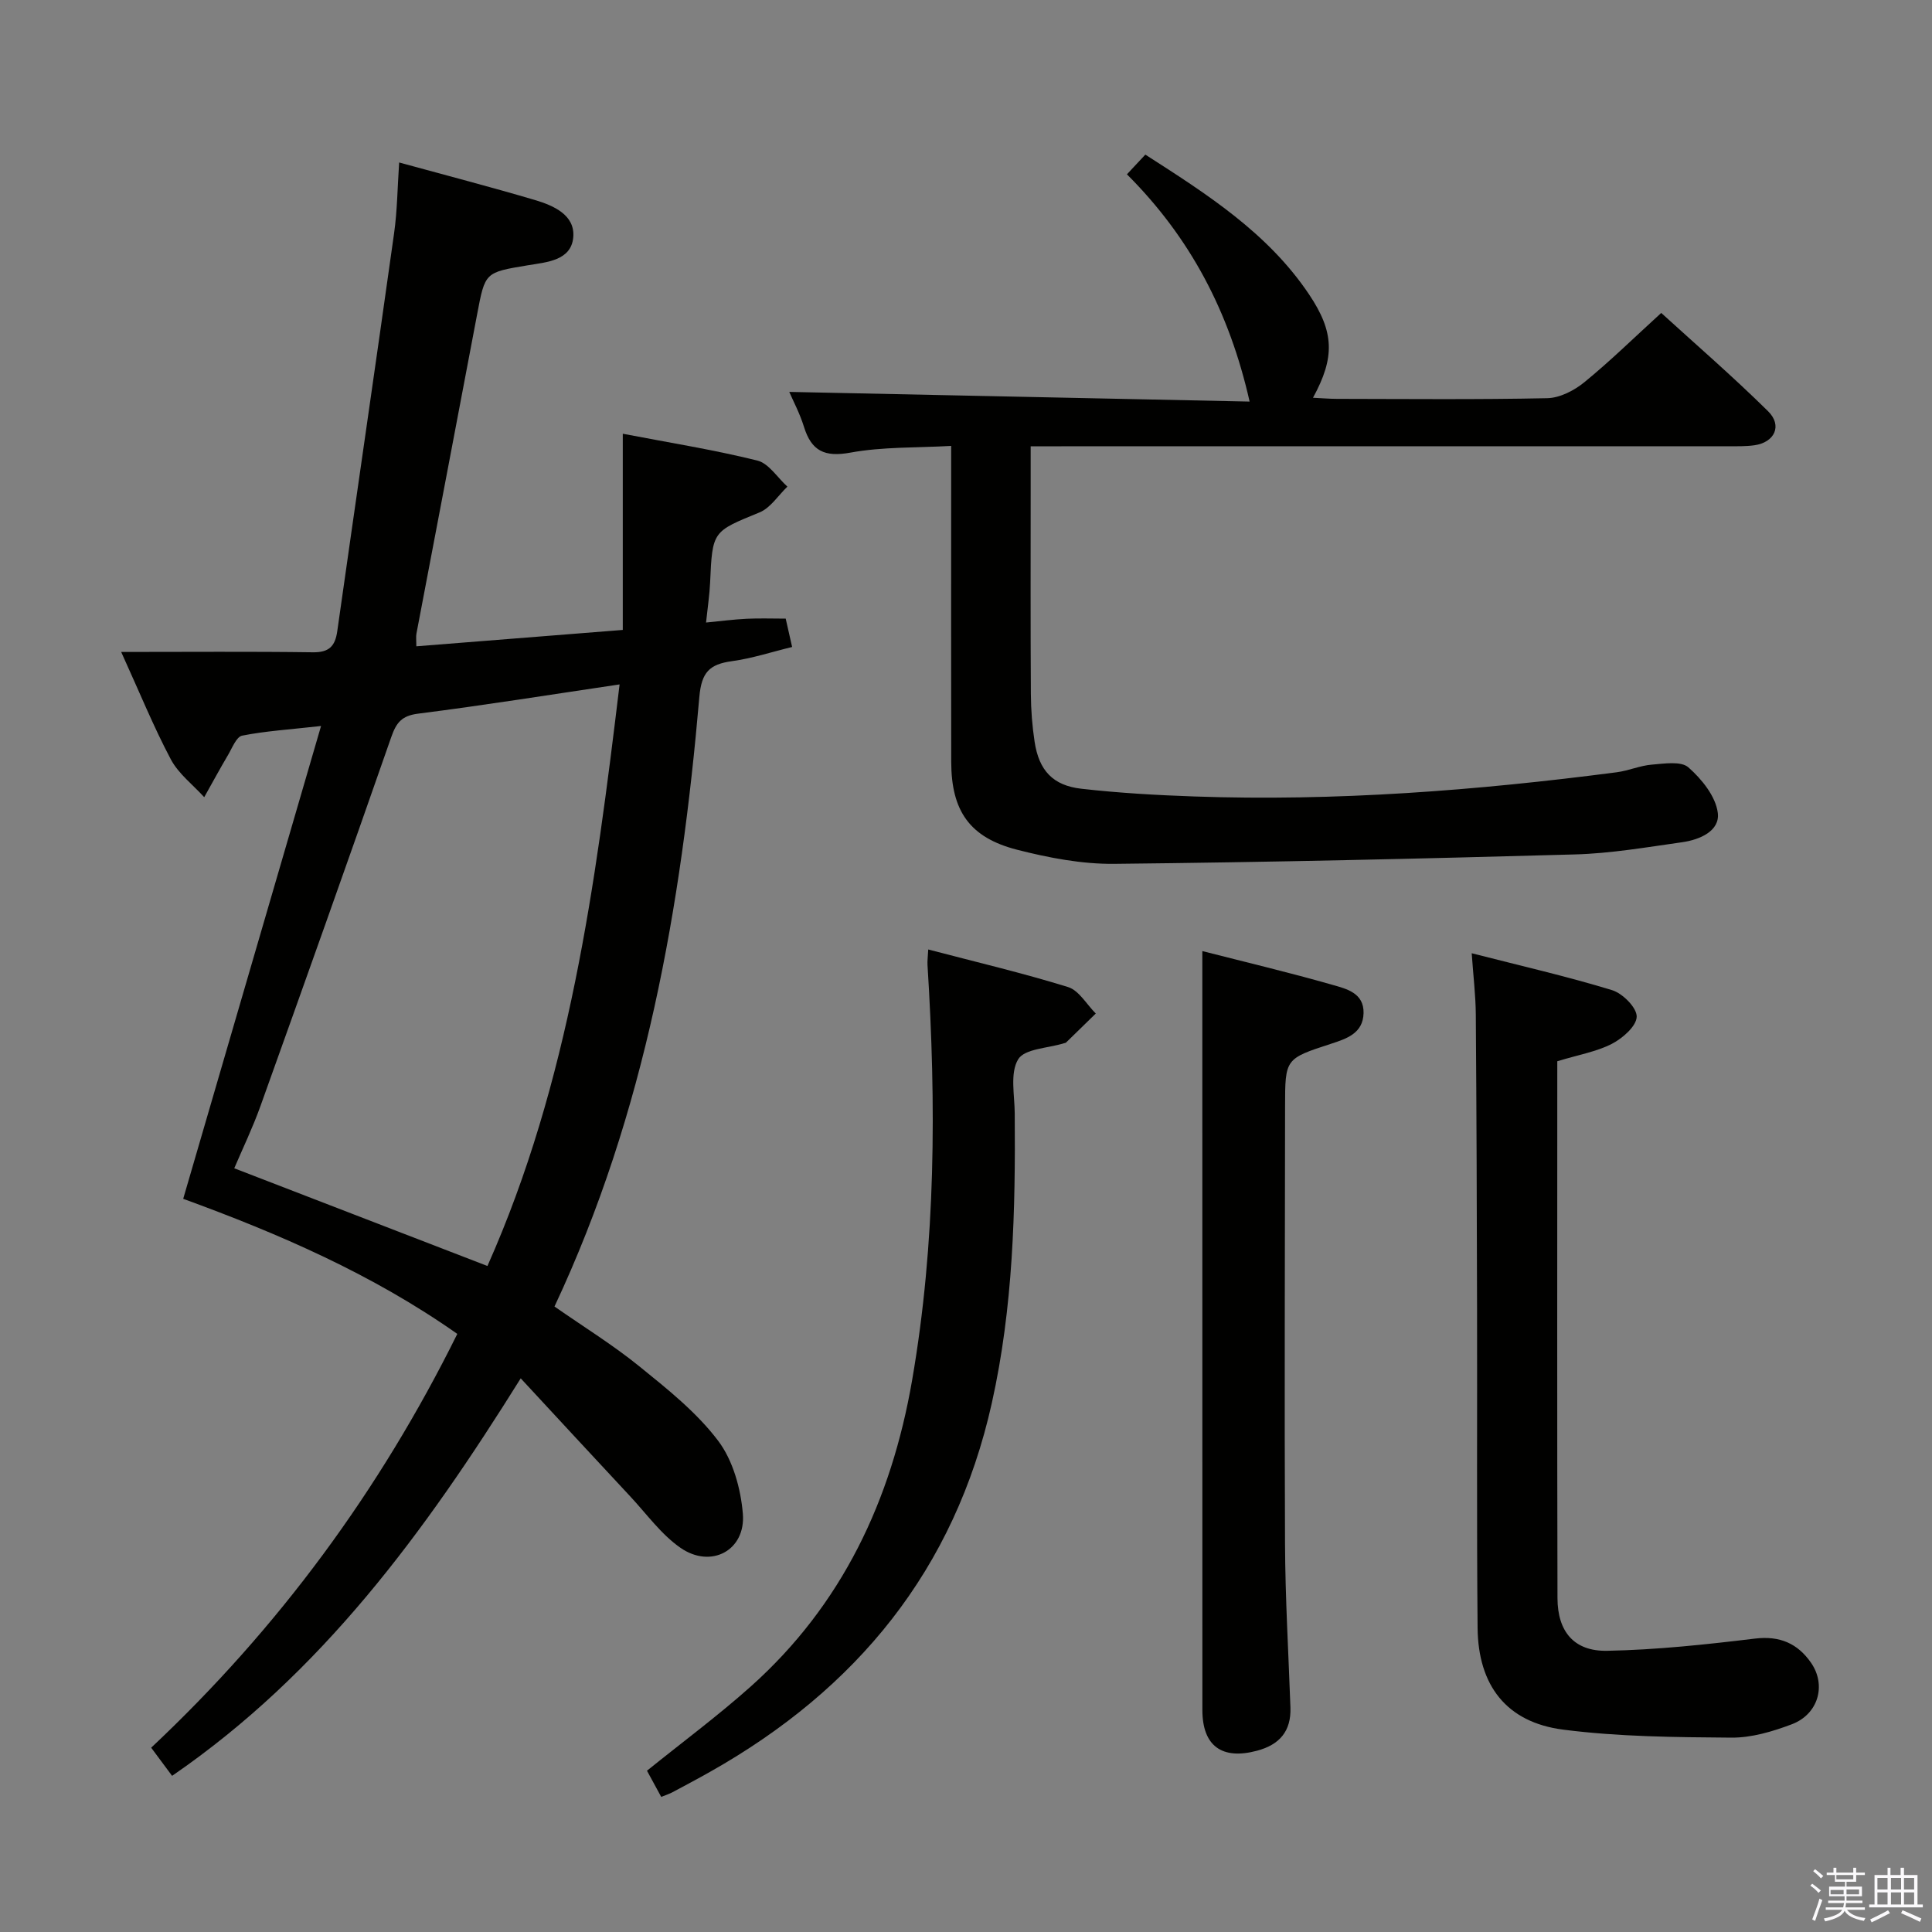 <svg enable-background="new 0 0 400 400" viewBox="0 0 400 400" xmlns="http://www.w3.org/2000/svg"><rect x="0" y="0" width="400" height="400" fill="#808080" stroke="none"/><path d="m374.8 390.4.4-.4c.7.5 1.3 1 1.8 1.4l-.5.5c-.5-.6-1.1-1.1-1.7-1.5zm1 7.3-.6-.3c.5-1.4 1.1-2.8 1.5-4.3.2.1.4.2.6.3-.5 1.3-1 2.8-1.5 4.3zm-.4-10.3.4-.4c.4.3 1 .8 1.7 1.4l-.5.5c-.4-.5-1-1-1.6-1.5zm2.5.3h1.7v-1h.6v1h3.5v-1h.6v1h1.8v.5h-1.8v1.4h-2v1h3.2v2h-3.2v.9h3.3v.5h-3.4c0 .3-.1.6-.1.9h4v.5h-3.7c.7.9 1.9 1.5 3.8 1.7-.1.2-.2.4-.3.6-2.1-.4-3.5-1.1-4-2.1-.4 1-1.8 1.7-4 2.2-.1-.2-.2-.4-.3-.6 2.1-.4 3.4-1 3.8-1.8h-3.4v-.5h3.6c.1-.3.1-.6.2-.9h-3.3v-.5h3.4c0-.3 0-.6 0-.9h-3.2v-2h3.3v-1h-2.1v-1.4h-1.7v-.5zm1.1 3.5v1h2.7c0-.3 0-.4 0-.4 0-.2 0-.2 0-.2 0-.1 0-.2 0-.3h-2.7zm1.2-3v.9h3.5v-.9zm4.7 3h-2.6v.6.4h2.6z" fill="#fbfafc"/><path d="m393.6 386.7h.6v1.5h2.8v6.1h1.1v.6h-11.1v-.6h1.1v-6.1h2.7v-1.5h.6v1.5h2.1v-1.5zm-2.7 8.8.4.6c-1.2.6-2.5 1.3-3.8 1.9-.1-.2-.2-.4-.3-.6 1.2-.6 2.5-1.2 3.7-1.9zm-2.2-6.7v2.4h2.1v-2.4zm0 3v2.5h2.1v-2.5zm2.8-3v2.4h2.1v-2.4zm0 3v2.5h2.1v-2.5zm6 6.1c-1.4-.7-2.7-1.3-3.9-1.8l.3-.6c1.5.6 2.7 1.2 3.9 1.7zm-1.2-9.1h-2.1v2.4h2.1zm-2.1 3v2.5h2.1v-2.5z" fill="#fbfafc"/><g fill="#010100"><path d="m35.63 367.67c-1.49-2-2.75-3.71-4.33-5.83 26.34-24.75 47.3-53.21 63.38-85.67-17.62-12.39-36.9-20.73-56.75-27.97 9.46-32.43 18.85-64.65 28.54-97.89-6.6.74-11.54 1.04-16.35 2-1.18.24-2.04 2.53-2.89 3.97-1.71 2.89-3.3 5.84-4.95 8.77-2.35-2.59-5.32-4.84-6.91-7.83-3.55-6.69-6.41-13.74-10.28-22.24 14.09 0 26.88-.11 39.66.07 3.38.05 4.64-1.25 5.08-4.39 3.89-27.45 7.91-54.89 11.76-82.35.66-4.69.7-9.47 1.05-14.67 9.9 2.71 19.03 5.09 28.07 7.76 3.88 1.15 8.36 3.09 7.98 7.7-.41 4.87-5.53 5.18-9.38 5.82-8.93 1.49-8.87 1.39-10.54 10.23-4.15 22.02-8.38 44.02-12.55 66.03-.12.63-.02 1.31-.02 2.63 14.14-1.12 28.13-2.23 42.74-3.39 0-13.56 0-26.9 0-40.62 9.68 1.86 18.86 3.32 27.85 5.55 2.38.59 4.17 3.54 6.23 5.4-1.9 1.83-3.5 4.41-5.77 5.34-9.71 3.98-9.76 3.8-10.23 14.54-.11 2.47-.49 4.93-.84 8.26 3-.29 5.7-.65 8.41-.78 2.63-.13 5.28-.03 8.08-.03.41 1.81.81 3.55 1.33 5.87-4.21 1.02-8.29 2.37-12.48 2.94-4.61.64-6.29 2.27-6.73 7.43-3.75 43.37-11.11 85.97-29.99 126.18 6.08 4.24 12.16 7.99 17.66 12.46 5.78 4.68 11.78 9.46 16.21 15.32 3.08 4.06 4.7 9.92 5.13 15.13.62 7.58-6.58 11.44-12.91 7.05-4-2.77-7-7-10.39-10.63-7.44-7.97-14.83-15.98-22.69-24.46-19.95 31.96-41.2 61.01-72.18 82.3zm65.29-105.56c16.96-38.13 22.36-78.86 27.36-120.41-14.51 2.15-28.07 4.33-41.68 6.05-3.45.43-4.55 1.87-5.6 4.87-8.9 25.52-17.97 50.98-27.09 76.42-1.59 4.44-3.65 8.71-5.41 12.84 17.7 6.84 34.85 13.45 52.42 20.23z"/><path d="m233.32 36.09c1.51-1.61 2.51-2.68 3.81-4.08 12.7 8.16 25.32 16.16 33.89 28.93 5.22 7.78 5.41 13.03.82 21.41 1.88.09 3.45.23 5.02.23 14.5.02 29 .17 43.49-.14 2.61-.06 5.58-1.59 7.68-3.31 5.29-4.31 10.17-9.11 15.91-14.34 6.85 6.25 14.73 13.06 22.12 20.35 3.02 2.98 1.35 6.47-2.85 7.05-1.8.25-3.66.2-5.49.2-45.99.01-91.99.01-137.98.01-1.96 0-3.93 0-6.35 0v8.3c0 14.33-.05 28.66.04 42.99.02 3.31.28 6.65.78 9.92.9 5.88 3.76 9.02 9.67 9.69 7.75.88 15.57 1.33 23.38 1.6 29.3 1.03 58.43-1.23 87.46-5.01 2.45-.32 4.81-1.38 7.26-1.58 2.57-.21 6.06-.78 7.59.57 2.76 2.43 5.65 6 6.08 9.41.48 3.76-3.75 5.57-7.35 6.08-7.39 1.04-14.81 2.33-22.24 2.53-31.78.89-63.56 1.62-95.35 1.95-6.71.07-13.59-1.25-20.13-2.92-9.83-2.52-13.62-8.04-13.64-18.18-.04-19.66-.01-39.33-.01-58.99 0-1.82 0-3.65 0-6.44-7.15.41-14.14.16-20.86 1.39-5.36.98-8.07-.34-9.62-5.35-.87-2.81-2.28-5.44-3.04-7.22 31.64.66 63.43 1.33 95.31 2-4.21-18.63-12.31-33.97-25.4-47.05z"/><path d="m322.42 219.72c0 37.22-.05 74.19.04 111.16.02 6.94 3.44 11.04 10.3 10.9 10.22-.2 20.45-1.3 30.61-2.53 5.15-.62 8.83 1.04 11.58 5 3.23 4.65 1.51 10.66-3.97 12.74-3.99 1.51-8.37 2.81-12.56 2.77-11.61-.09-23.31-.18-34.8-1.66-11.71-1.51-17.59-9.13-17.7-21.07-.2-22-.06-43.99-.11-65.99-.04-20.33-.11-40.66-.26-60.98-.03-3.93-.51-7.86-.85-12.7 10.23 2.62 19.75 4.79 29.06 7.64 2.19.67 5.14 3.63 5.1 5.49-.04 1.96-2.91 4.47-5.13 5.62-3.16 1.63-6.86 2.25-11.31 3.61z"/><path d="m136.9 372.03c-1.13-2.08-2.07-3.8-2.95-5.42 7.28-5.88 14.62-11.32 21.41-17.37 19-16.95 29.19-38.66 33.48-63.46 4.93-28.53 5-57.22 3.19-85.99-.05-.8.07-1.61.15-3.21 9.91 2.6 19.53 4.86 28.95 7.78 2.26.7 3.84 3.59 5.74 5.48-2.05 2-4.09 4-6.14 5.99-.11.11-.31.12-.47.17-3.28 1.03-8.13 1.11-9.46 3.32-1.72 2.84-.74 7.38-.71 11.19.16 20.13-.32 40.15-4.74 59.96-7.69 34.52-27.96 59.22-58.29 76.34-2.6 1.47-5.24 2.87-7.88 4.28-.57.3-1.19.5-2.28.94z"/><path d="m248.93 196.91c8.72 2.23 17.91 4.41 26.97 7 2.84.81 6.52 1.66 6.41 5.86-.11 4.18-3.52 5.28-6.7 6.32-9.54 3.11-9.54 3.07-9.55 13.08-.02 30.15-.15 60.29-.01 90.44.05 11.3.72 22.6 1.12 33.9.17 4.91-2.24 7.71-6.92 8.96-7.26 1.94-11.31-.98-11.31-8.44-.01-45.47-.01-90.94-.01-136.41 0-6.78 0-13.55 0-20.71z"/></g></svg>